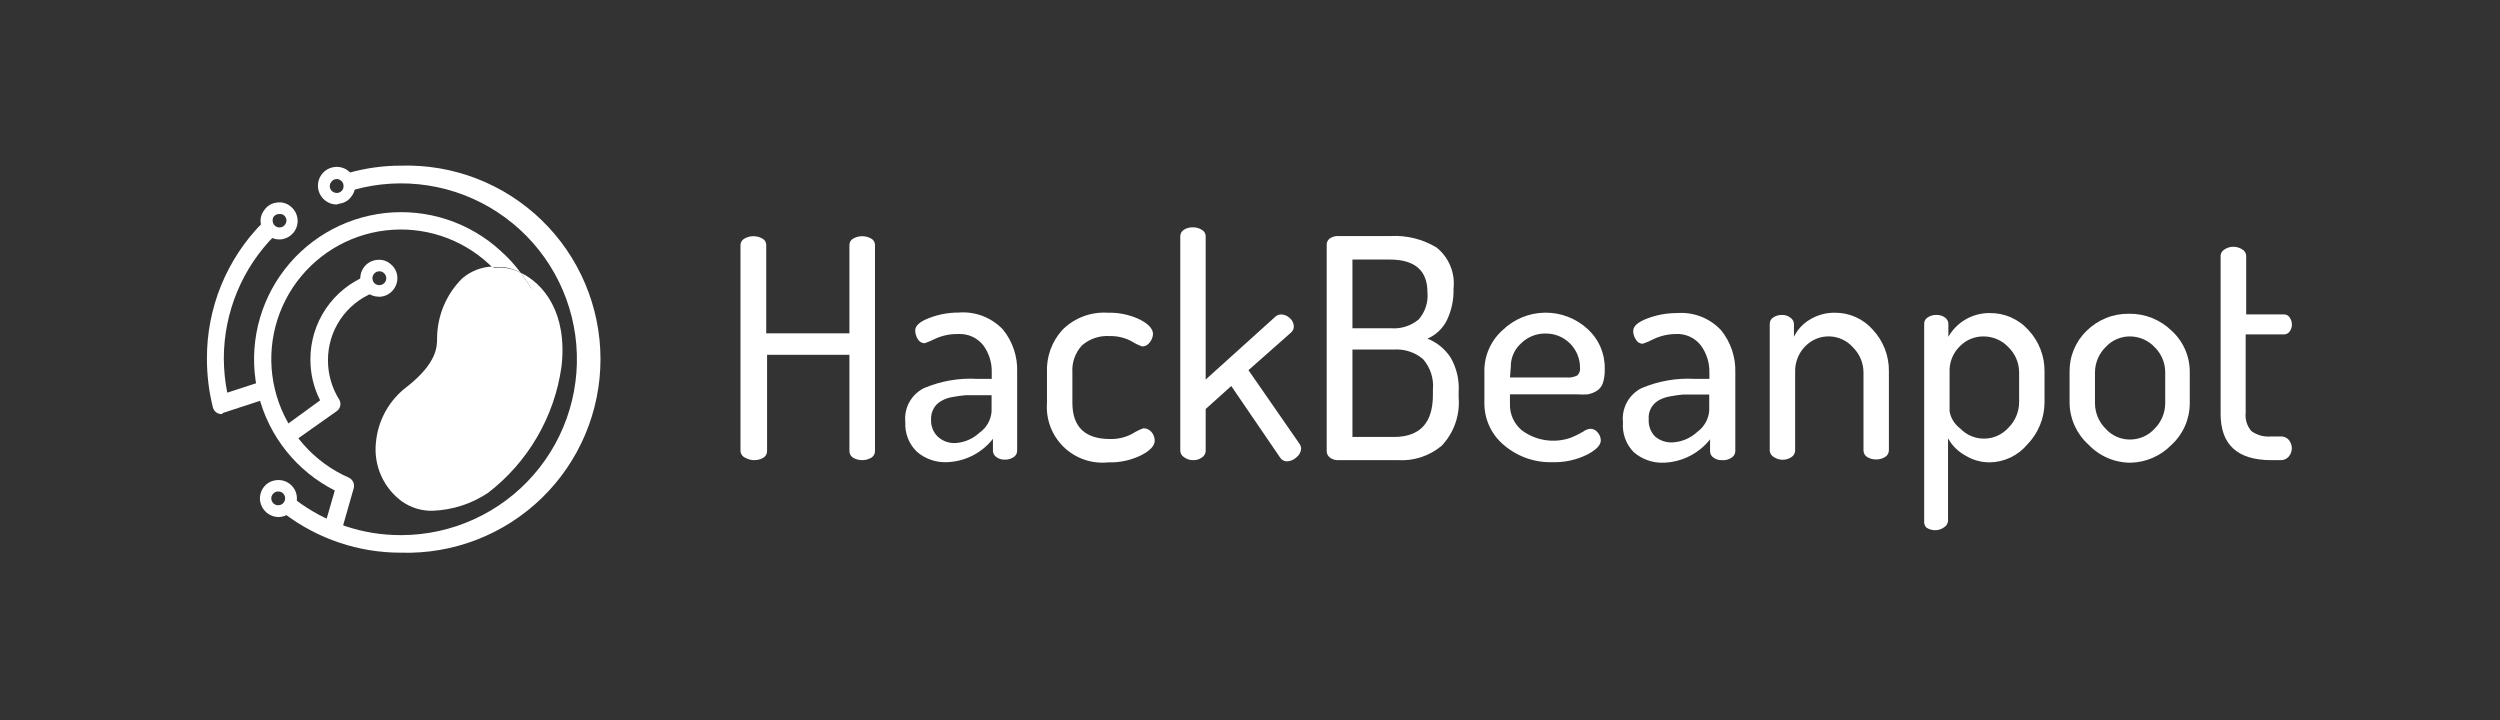 <svg width="750" height="216" viewBox="0 0 750 216" fill="none" xmlns="http://www.w3.org/2000/svg">
<rect x="0" y="0" width="750" height="216" fill="#333333" stroke="none"/>
<path d="M222.146 135.282V73.52C222.147 73.12 222.257 72.728 222.464 72.385C222.672 72.043 222.968 71.764 223.323 71.578C224.148 71.107 225.083 70.859 226.033 70.859C226.984 70.859 227.918 71.107 228.743 71.578C229.092 71.766 229.382 72.047 229.58 72.39C229.779 72.733 229.878 73.124 229.868 73.52V100.004H254.824V73.52C254.814 73.124 254.914 72.733 255.112 72.39C255.311 72.047 255.601 71.766 255.949 71.578C256.775 71.107 257.709 70.859 258.66 70.859C259.61 70.859 260.544 71.107 261.37 71.578C261.718 71.766 262.008 72.047 262.207 72.39C262.405 72.733 262.505 73.124 262.495 73.52V135.282C262.507 135.692 262.409 136.098 262.211 136.458C262.013 136.817 261.723 137.117 261.37 137.327C260.544 137.798 259.61 138.045 258.66 138.045C257.709 138.045 256.775 137.798 255.949 137.327C255.596 137.117 255.306 136.817 255.108 136.458C254.91 136.098 254.812 135.692 254.824 135.282V106.446H230.124V135.282C230.136 135.692 230.038 136.098 229.84 136.458C229.642 136.817 229.352 137.117 228.999 137.327C228.173 137.798 227.239 138.045 226.289 138.045C225.338 138.045 224.404 137.798 223.578 137.327C223.172 137.155 222.822 136.872 222.569 136.51C222.315 136.148 222.169 135.723 222.146 135.282Z" fill="white"/>
<path d="M271.598 126.692C271.371 124.629 271.778 122.546 272.765 120.719C273.751 118.893 275.271 117.41 277.121 116.467C282.17 114.315 287.646 113.353 293.127 113.655H297.525V111.712C297.599 108.818 296.719 105.979 295.019 103.634C294.129 102.494 292.975 101.587 291.657 100.99C290.338 100.394 288.895 100.125 287.451 100.209C285.109 100.156 282.785 100.628 280.649 101.589C279.606 102.118 278.53 102.579 277.427 102.97C277 102.97 276.581 102.856 276.213 102.64C275.844 102.425 275.54 102.115 275.331 101.743C274.844 100.958 274.579 100.057 274.564 99.135C274.564 97.704 275.944 96.477 278.757 95.403C281.578 94.311 284.579 93.757 287.604 93.767C290.062 93.569 292.532 93.926 294.834 94.811C297.135 95.696 299.208 97.086 300.9 98.879C303.807 102.471 305.314 106.993 305.145 111.61V135.128C305.158 135.52 305.071 135.909 304.892 136.258C304.713 136.607 304.448 136.905 304.122 137.122C303.321 137.655 302.373 137.923 301.411 137.889C300.514 137.919 299.632 137.649 298.906 137.122C298.594 136.914 298.338 136.633 298.16 136.303C297.981 135.974 297.886 135.605 297.883 135.231V131.652C296.228 133.763 294.128 135.485 291.733 136.696C289.338 137.906 286.707 138.575 284.024 138.656C280.755 138.781 277.559 137.667 275.075 135.537C273.896 134.398 272.975 133.019 272.375 131.493C271.775 129.967 271.51 128.33 271.598 126.692ZM279.32 125.823C279.269 126.764 279.415 127.705 279.75 128.585C280.085 129.466 280.6 130.267 281.263 130.936C282.647 132.235 284.479 132.949 286.377 132.93C289.16 132.824 291.811 131.716 293.843 129.811C294.886 129.083 295.753 128.132 296.381 127.026C297.01 125.921 297.383 124.689 297.474 123.42V118.563H294.252C292.513 118.563 290.979 118.563 289.701 118.563C288.345 118.679 286.996 118.867 285.661 119.126C284.467 119.312 283.32 119.729 282.286 120.353C281.38 120.849 280.634 121.594 280.138 122.5C279.547 123.504 279.263 124.66 279.32 125.823Z" fill="white"/>
<path d="M314.094 120.966V111.763C313.882 107.038 315.556 102.422 318.747 98.931C320.522 97.162 322.652 95.79 324.998 94.909C327.343 94.027 329.85 93.655 332.35 93.818C335.672 93.726 338.968 94.427 341.964 95.863C344.573 97.192 345.902 98.675 345.902 100.209C345.855 101.126 345.514 102.004 344.93 102.714C344.679 103.082 344.345 103.385 343.953 103.599C343.562 103.812 343.126 103.929 342.68 103.941C341.568 103.553 340.504 103.038 339.51 102.407C337.487 101.311 335.213 100.764 332.913 100.822C331.407 100.719 329.895 100.914 328.464 101.396C327.034 101.879 325.713 102.639 324.577 103.634C323.581 104.719 322.813 105.993 322.321 107.381C321.829 108.769 321.623 110.242 321.714 111.712V120.813C321.714 128.073 325.498 131.703 333.015 131.703C335.348 131.767 337.657 131.221 339.714 130.118C340.75 129.436 341.867 128.887 343.038 128.482C343.509 128.483 343.974 128.59 344.398 128.793C344.823 128.997 345.197 129.292 345.493 129.658C346.071 130.367 346.395 131.249 346.414 132.163C346.414 133.697 345.084 135.18 342.374 136.56C339.295 138.085 335.886 138.823 332.453 138.707C330.023 138.962 327.568 138.679 325.26 137.88C322.952 137.08 320.848 135.784 319.096 134.081C317.345 132.379 315.989 130.313 315.125 128.029C314.26 125.745 313.908 123.299 314.094 120.864V120.966Z" fill="white"/>
<path d="M354.084 135.282V70.862C354.083 70.486 354.176 70.116 354.355 69.786C354.534 69.456 354.792 69.175 355.107 68.97C355.908 68.438 356.856 68.169 357.817 68.203C358.796 68.162 359.762 68.43 360.579 68.97C360.92 69.155 361.204 69.428 361.402 69.761C361.6 70.094 361.705 70.475 361.704 70.862V113.86L382.671 94.943C383.129 94.556 383.707 94.34 384.307 94.329C385.28 94.348 386.211 94.731 386.915 95.403C387.287 95.709 387.588 96.091 387.8 96.523C388.012 96.955 388.129 97.427 388.143 97.908C388.151 98.256 388.082 98.602 387.941 98.92C387.799 99.239 387.589 99.522 387.324 99.749L374.54 111.048L389.881 133.186C390.156 133.596 390.314 134.073 390.342 134.566C390.313 135.075 390.175 135.571 389.937 136.021C389.699 136.471 389.366 136.864 388.961 137.174C388.194 137.926 387.172 138.364 386.097 138.401C385.675 138.406 385.259 138.3 384.891 138.094C384.523 137.887 384.216 137.587 384 137.225L369.375 115.802L361.704 122.705V135.384C361.671 135.77 361.547 136.142 361.343 136.471C361.138 136.8 360.859 137.076 360.528 137.276C359.785 137.81 358.885 138.08 357.971 138.043C357.019 138.069 356.084 137.781 355.312 137.225C354.961 137.029 354.665 136.749 354.451 136.409C354.236 136.07 354.11 135.682 354.084 135.282Z" fill="white"/>
<path d="M398.012 135.384V73.623C397.973 73.236 398.032 72.846 398.184 72.488C398.336 72.131 398.576 71.817 398.882 71.578C399.598 71.068 400.458 70.799 401.337 70.811H417.292C422.083 70.568 426.837 71.76 430.946 74.236C432.77 75.691 434.196 77.584 435.09 79.738C435.985 81.893 436.318 84.239 436.06 86.558C436.169 89.88 435.467 93.18 434.014 96.17C432.783 98.598 430.738 100.516 428.235 101.589C431.123 102.726 433.576 104.749 435.241 107.366C437.01 110.471 437.828 114.027 437.594 117.592V119.228C437.814 121.872 437.472 124.532 436.59 127.035C435.709 129.537 434.308 131.825 432.48 133.748C428.813 136.813 424.107 138.351 419.337 138.043H401.49C400.59 138.089 399.703 137.818 398.984 137.276C398.685 137.059 398.441 136.775 398.272 136.446C398.103 136.117 398.014 135.754 398.012 135.384ZM405.734 98.47H417.19C420.219 98.733 423.23 97.797 425.576 95.863C426.554 94.753 427.295 93.455 427.752 92.048C428.21 90.641 428.374 89.155 428.235 87.683C428.235 81.138 424.451 77.866 416.934 77.866H405.734V98.47ZM405.734 131.089H418.11C425.985 131.089 429.872 126.897 429.872 118.461V116.927C430.03 115.272 429.848 113.602 429.338 112.02C428.828 110.438 428 108.976 426.906 107.724C424.457 105.664 421.303 104.638 418.11 104.861H405.734V131.089Z" fill="white"/>
<path d="M445.316 120.966V111.303C445.301 108.999 445.777 106.717 446.712 104.611C447.646 102.504 449.018 100.62 450.736 99.084C454.14 95.759 458.691 93.868 463.45 93.801C468.208 93.734 472.81 95.498 476.306 98.726C477.971 100.244 479.289 102.103 480.172 104.176C481.054 106.25 481.48 108.488 481.42 110.741C481.474 112.214 481.266 113.686 480.806 115.086C480.433 116.064 479.726 116.879 478.812 117.387C478.034 117.833 477.187 118.145 476.306 118.307C475.284 118.372 474.259 118.372 473.237 118.307H452.987V121.068C452.92 122.605 453.214 124.135 453.845 125.537C454.475 126.94 455.424 128.176 456.617 129.146C458.701 130.678 461.129 131.674 463.688 132.049C466.247 132.423 468.859 132.164 471.294 131.294C472.548 130.79 473.762 130.192 474.925 129.504C475.559 129.01 476.323 128.708 477.124 128.635C477.553 128.635 477.977 128.737 478.359 128.933C478.741 129.128 479.072 129.412 479.323 129.76C479.898 130.411 480.224 131.244 480.243 132.112C480.243 133.543 478.863 134.975 476.101 136.406C472.924 137.971 469.414 138.743 465.873 138.656C460.514 138.848 455.277 137.024 451.197 133.543C449.349 132.011 447.863 130.088 446.846 127.914C445.829 125.739 445.307 123.367 445.316 120.966ZM452.987 113.246H469.965C471.075 113.351 472.192 113.138 473.186 112.632C473.501 112.334 473.739 111.965 473.882 111.556C474.024 111.147 474.066 110.709 474.005 110.281C474.005 107.569 472.927 104.968 471.009 103.05C469.091 101.132 466.489 100.055 463.777 100.055C462.409 100.02 461.047 100.26 459.774 100.761C458.5 101.261 457.34 102.012 456.362 102.969C455.358 103.858 454.559 104.953 454.021 106.18C453.482 107.407 453.217 108.736 453.242 110.076L452.987 113.246Z" fill="white"/>
<path d="M486.892 126.693C486.665 124.629 487.072 122.546 488.059 120.719C489.045 118.893 490.565 117.41 492.415 116.467C497.448 114.323 502.906 113.361 508.37 113.655H512.819V111.712C512.874 108.813 511.976 105.974 510.262 103.634C509.377 102.488 508.225 101.576 506.905 100.978C505.585 100.381 504.139 100.117 502.693 100.209C500.392 100.232 498.124 100.755 496.045 101.743C495.012 102.292 493.934 102.754 492.824 103.123C492.403 103.125 491.99 103.012 491.629 102.795C491.269 102.579 490.974 102.268 490.778 101.896C490.242 101.133 489.956 100.222 489.96 99.289C489.96 97.857 491.341 96.63 494.153 95.556C496.992 94.465 500.01 93.91 503.051 93.92C505.501 93.723 507.964 94.081 510.257 94.966C512.55 95.851 514.614 97.241 516.296 99.033C519.217 102.62 520.743 107.141 520.592 111.764V135.282C520.595 135.678 520.499 136.068 520.311 136.417C520.123 136.765 519.85 137.061 519.518 137.276C518.636 137.882 517.566 138.154 516.501 138.043C515.619 138.073 514.754 137.803 514.046 137.276C513.728 137.075 513.467 136.795 513.288 136.464C513.109 136.132 513.018 135.761 513.023 135.384V131.805C511.353 133.913 509.243 135.632 506.841 136.841C504.439 138.051 501.802 138.723 499.114 138.81C495.845 138.929 492.651 137.816 490.164 135.691C488.999 134.518 488.103 133.106 487.537 131.552C486.972 129.998 486.752 128.34 486.892 126.693ZM494.613 125.824C494.556 126.76 494.694 127.699 495.02 128.579C495.346 129.46 495.852 130.262 496.506 130.936C497.926 132.152 499.751 132.79 501.619 132.726C504.417 132.614 507.082 131.508 509.137 129.607C510.17 128.869 511.03 127.915 511.657 126.811C512.284 125.708 512.663 124.481 512.768 123.216V118.359H509.546C507.739 118.359 506.205 118.359 504.943 118.359C503.605 118.478 502.274 118.666 500.955 118.921C499.748 119.122 498.588 119.538 497.528 120.148C496.645 120.675 495.907 121.413 495.381 122.296C494.768 123.365 494.5 124.597 494.613 125.824Z" fill="white"/>
<path d="M530.922 135.282V97.141C530.921 96.765 531.014 96.395 531.193 96.065C531.371 95.735 531.63 95.454 531.945 95.249C532.746 94.717 533.694 94.449 534.655 94.482C535.543 94.463 536.411 94.752 537.11 95.3C537.431 95.503 537.697 95.781 537.884 96.111C538.072 96.442 538.174 96.813 538.184 97.192V101.027C539.224 98.903 540.858 97.127 542.888 95.914C545.173 94.496 547.819 93.768 550.508 93.818C552.656 93.806 554.782 94.257 556.741 95.139C558.699 96.022 560.446 97.314 561.861 98.93C565.015 102.312 566.738 106.782 566.668 111.405V135.077C566.669 135.491 566.561 135.899 566.355 136.258C566.148 136.617 565.85 136.915 565.492 137.122C564.672 137.609 563.734 137.857 562.781 137.838C561.863 137.838 560.963 137.591 560.173 137.122C559.82 136.913 559.53 136.613 559.332 136.253C559.134 135.893 559.036 135.487 559.048 135.077V111.661C559.019 108.877 557.899 106.215 555.929 104.248C555.039 103.231 553.948 102.411 552.725 101.837C551.502 101.264 550.173 100.951 548.822 100.917C547.472 100.884 546.129 101.13 544.879 101.642C543.628 102.154 542.498 102.919 541.559 103.89C540.556 104.913 539.771 106.13 539.253 107.466C538.734 108.802 538.492 110.229 538.542 111.661V135.282C538.513 135.669 538.391 136.043 538.186 136.372C537.981 136.701 537.7 136.976 537.365 137.173C536.604 137.666 535.716 137.929 534.808 137.929C533.901 137.929 533.013 137.666 532.251 137.173C531.889 136.995 531.577 136.729 531.344 136.398C531.112 136.067 530.967 135.683 530.922 135.282Z" fill="white"/>
<path d="M577.253 156.346V97.141C577.242 96.764 577.331 96.39 577.511 96.058C577.69 95.726 577.954 95.447 578.276 95.25C579.041 94.722 579.955 94.453 580.884 94.483C581.815 94.438 582.734 94.708 583.492 95.25C583.808 95.466 584.066 95.756 584.244 96.094C584.423 96.433 584.516 96.81 584.515 97.192V101.027C585.752 98.865 587.538 97.069 589.694 95.82C591.85 94.572 594.297 93.917 596.788 93.92C599.002 93.874 601.199 94.306 603.229 95.189C605.26 96.072 607.075 97.383 608.55 99.033C611.704 102.414 613.427 106.885 613.357 111.508V120.864C613.3 125.506 611.47 129.95 608.243 133.288C606.861 134.951 605.135 136.296 603.184 137.232C601.234 138.167 599.105 138.67 596.942 138.708C594.322 138.721 591.752 137.994 589.527 136.611C587.377 135.419 585.606 133.648 584.413 131.499V156.295C584.372 156.679 584.245 157.048 584.042 157.376C583.838 157.704 583.563 157.981 583.237 158.187C582.455 158.769 581.501 159.075 580.526 159.056C579.576 159.068 578.646 158.782 577.867 158.238C577.638 157.983 577.466 157.683 577.36 157.357C577.254 157.031 577.218 156.687 577.253 156.346ZM584.873 123.421C585.247 125.464 586.379 127.29 588.044 128.533C588.986 129.521 590.122 130.303 591.382 130.829C592.641 131.356 593.996 131.615 595.361 131.591C596.726 131.567 598.072 131.26 599.312 130.69C600.552 130.119 601.661 129.298 602.567 128.278C604.575 126.268 605.713 123.551 605.738 120.711V111.61C605.701 108.818 604.561 106.153 602.567 104.197C601.608 103.163 600.444 102.338 599.151 101.775C597.857 101.212 596.461 100.922 595.05 100.925C593.726 100.915 592.414 101.172 591.193 101.682C589.971 102.191 588.865 102.942 587.941 103.89C586.918 104.891 586.116 106.095 585.588 107.425C585.059 108.755 584.816 110.18 584.873 111.61V123.421Z" fill="white"/>
<path d="M620.875 120.967V111.61C620.832 109.307 621.263 107.02 622.143 104.892C623.023 102.763 624.332 100.838 625.989 99.238C627.664 97.581 629.653 96.275 631.839 95.397C634.026 94.519 636.366 94.087 638.722 94.125C641.085 94.091 643.432 94.525 645.626 95.403C647.82 96.281 649.819 97.584 651.507 99.238C653.233 100.811 654.608 102.731 655.542 104.872C656.476 107.013 656.948 109.326 656.928 111.661V121.018C656.923 123.354 656.434 125.664 655.492 127.802C654.551 129.94 653.176 131.86 651.456 133.442C648.242 136.762 643.854 138.69 639.234 138.81C636.862 138.819 634.513 138.343 632.332 137.411C630.151 136.479 628.184 135.111 626.551 133.39C624.803 131.82 623.397 129.906 622.421 127.769C621.444 125.631 620.918 123.316 620.875 120.967ZM628.494 120.967C628.5 123.826 629.64 126.566 631.665 128.584C632.579 129.621 633.705 130.449 634.966 131.014C636.228 131.578 637.596 131.866 638.978 131.857C640.387 131.865 641.782 131.572 643.069 130.999C644.357 130.426 645.507 129.586 646.444 128.533C648.438 126.519 649.558 123.801 649.564 120.967V111.61C649.546 108.824 648.424 106.158 646.444 104.197C645.491 103.169 644.336 102.348 643.051 101.785C641.767 101.222 640.38 100.929 638.978 100.925C637.589 100.922 636.216 101.211 634.947 101.775C633.678 102.339 632.542 103.164 631.614 104.197C629.653 106.171 628.534 108.828 628.494 111.61V120.967Z" fill="white"/>
<path d="M666.184 124.187V76.69C666.209 76.296 666.335 75.915 666.55 75.584C666.765 75.253 667.061 74.982 667.411 74.799C668.167 74.293 669.058 74.026 669.968 74.032C670.911 74.018 671.836 74.285 672.627 74.799C672.977 74.982 673.273 75.253 673.488 75.584C673.703 75.915 673.829 76.296 673.854 76.69V94.329H685.258C685.588 94.327 685.912 94.411 686.199 94.572C686.486 94.733 686.726 94.967 686.895 95.249C687.348 95.872 687.582 96.627 687.56 97.397C687.583 98.135 687.348 98.858 686.895 99.442C686.713 99.708 686.469 99.927 686.184 100.078C685.899 100.229 685.581 100.309 685.258 100.311H673.701V123.829C673.594 124.808 673.688 125.798 673.978 126.739C674.269 127.68 674.749 128.552 675.389 129.3C677.096 130.559 679.209 131.142 681.321 130.936H684.133C684.589 130.901 685.047 130.971 685.473 131.139C685.898 131.307 686.279 131.57 686.588 131.907C687.207 132.615 687.547 133.524 687.547 134.464C687.547 135.404 687.207 136.312 686.588 137.02C686.287 137.357 685.916 137.623 685.5 137.8C685.085 137.977 684.636 138.06 684.184 138.043H681.372C671.297 138.043 666.184 133.441 666.184 124.187Z" fill="white"/>
<path d="M83.765 71.834C82.564 71.83 81.397 71.435 80.441 70.709C79.262 69.832 78.473 68.529 78.242 67.079C78.119 66.36 78.151 65.623 78.336 64.918C78.522 64.212 78.856 63.554 79.316 62.989C79.728 62.384 80.266 61.874 80.892 61.495C81.519 61.116 82.219 60.875 82.947 60.79C83.662 60.66 84.397 60.684 85.103 60.86C85.808 61.036 86.468 61.361 87.038 61.813C88.221 62.69 89.009 63.999 89.23 65.456C89.45 66.912 89.085 68.396 88.214 69.584C87.327 70.751 86.029 71.537 84.583 71.782L83.765 71.834ZM83.765 64.216H83.458C82.91 64.3 82.415 64.593 82.078 65.034C81.82 65.463 81.729 65.973 81.822 66.465C81.852 66.74 81.941 67.006 82.082 67.244C82.223 67.482 82.413 67.687 82.64 67.846C82.858 68.006 83.106 68.121 83.37 68.183C83.634 68.244 83.908 68.251 84.174 68.204C84.441 68.17 84.698 68.079 84.927 67.938C85.157 67.797 85.353 67.609 85.504 67.385C85.672 67.173 85.795 66.929 85.865 66.668C85.936 66.407 85.953 66.134 85.914 65.866C85.876 65.598 85.784 65.341 85.643 65.11C85.502 64.879 85.315 64.679 85.095 64.522C84.705 64.258 84.231 64.149 83.765 64.216Z" fill="white"/>
<path d="M100.999 61.352C99.821 61.356 98.673 60.98 97.726 60.279C96.512 59.404 95.695 58.083 95.456 56.607C95.216 55.13 95.573 53.619 96.448 52.405C97.322 51.192 98.644 50.375 100.12 50.135C101.597 49.896 103.109 50.252 104.323 51.127C105.493 52.034 106.278 53.348 106.522 54.808C106.629 55.527 106.589 56.26 106.405 56.963C106.22 57.666 105.895 58.325 105.448 58.898C105.035 59.503 104.498 60.013 103.871 60.392C103.245 60.771 102.544 61.012 101.817 61.097L100.999 61.352ZM100.999 53.734H100.692C100.152 53.839 99.674 54.151 99.362 54.604C99.195 54.816 99.072 55.06 99.001 55.321C98.93 55.582 98.914 55.855 98.952 56.123C98.99 56.391 99.083 56.648 99.224 56.879C99.365 57.11 99.551 57.31 99.772 57.467C100.212 57.794 100.761 57.94 101.306 57.876C101.854 57.792 102.349 57.498 102.686 57.058C103.001 56.612 103.129 56.062 103.044 55.524C103.018 55.248 102.93 54.981 102.789 54.743C102.648 54.504 102.455 54.3 102.226 54.144C101.877 53.863 101.447 53.702 100.999 53.683V53.734Z" fill="white"/>
<path d="M83.51 155.119C82.186 155.089 80.915 154.597 79.915 153.729C78.916 152.861 78.252 151.671 78.038 150.364C77.832 148.904 78.199 147.42 79.06 146.223C79.489 145.639 80.032 145.147 80.656 144.778C81.28 144.409 81.972 144.17 82.691 144.076C83.415 143.96 84.155 143.991 84.866 144.167C85.578 144.342 86.247 144.659 86.834 145.098C87.421 145.532 87.917 146.078 88.292 146.705C88.667 147.332 88.914 148.026 89.019 148.749C89.123 149.472 89.083 150.208 88.901 150.916C88.719 151.623 88.399 152.287 87.959 152.87C87.44 153.561 86.769 154.124 85.997 154.514C85.225 154.904 84.374 155.111 83.51 155.119ZM83.51 147.45H83.203C82.927 147.48 82.662 147.569 82.424 147.71C82.186 147.851 81.981 148.041 81.822 148.268C81.647 148.479 81.519 148.725 81.449 148.99C81.378 149.255 81.366 149.532 81.413 149.802C81.497 150.351 81.79 150.845 82.231 151.182C82.677 151.497 83.227 151.625 83.765 151.54C84.04 151.51 84.306 151.422 84.544 151.281C84.782 151.139 84.987 150.949 85.146 150.722C85.469 150.274 85.602 149.716 85.516 149.171C85.429 148.625 85.131 148.135 84.686 147.808C84.338 147.574 83.928 147.449 83.51 147.45Z" fill="white"/>
<path d="M113.63 89.012C112.327 89.001 111.065 88.551 110.05 87.734C108.93 86.781 108.231 85.424 108.106 83.959C107.982 82.494 108.442 81.039 109.386 79.911C109.855 79.351 110.431 78.891 111.081 78.557C111.731 78.223 112.441 78.023 113.17 77.968C113.896 77.88 114.632 77.949 115.329 78.169C116.025 78.39 116.667 78.757 117.21 79.246C117.782 79.709 118.253 80.283 118.596 80.933C118.939 81.584 119.146 82.297 119.204 83.03C119.307 84.498 118.829 85.948 117.875 87.069C117.411 87.623 116.843 88.08 116.202 88.413C115.562 88.747 114.861 88.95 114.142 89.012H113.63ZM113.63 81.394C113.351 81.414 113.079 81.493 112.833 81.625C112.586 81.757 112.37 81.94 112.198 82.161C112.024 82.363 111.893 82.599 111.814 82.854C111.734 83.109 111.709 83.378 111.738 83.643C111.783 84.195 112.04 84.708 112.454 85.075C112.884 85.425 113.436 85.591 113.988 85.535C114.525 85.488 115.021 85.23 115.369 84.819C115.551 84.61 115.691 84.367 115.778 84.104C115.866 83.84 115.901 83.562 115.88 83.286C115.822 82.752 115.567 82.26 115.164 81.905C114.965 81.724 114.73 81.585 114.475 81.498C114.22 81.41 113.95 81.374 113.681 81.394H113.63Z" fill="white"/>
<path d="M156.177 81.803C154.43 79.439 152.442 77.263 150.245 75.31C145.605 71.038 140.102 67.81 134.107 65.844C128.113 63.878 121.767 63.22 115.497 63.914C109.227 64.608 103.178 66.637 97.759 69.866C92.34 73.095 87.676 77.447 84.082 82.631C80.488 87.814 78.047 93.707 76.924 99.914C75.801 106.12 76.022 112.495 77.571 118.609C79.121 124.722 81.964 130.433 85.908 135.355C89.853 140.277 94.807 144.297 100.436 147.143L97.163 158.493L102.277 159.925L106.113 146.479C106.284 145.866 106.234 145.213 105.973 144.634C105.711 144.054 105.254 143.585 104.681 143.309C99.497 141.042 94.87 137.671 91.124 133.432C87.379 129.192 84.604 124.186 82.994 118.763C81.384 113.34 80.978 107.631 81.804 102.035C82.63 96.439 84.668 91.091 87.776 86.364C90.884 81.637 94.987 77.645 99.798 74.668C104.609 71.691 110.012 69.8 115.63 69.127C121.248 68.454 126.945 69.016 132.323 70.772C137.701 72.529 142.631 75.439 146.768 79.298L147.74 80.218C149.031 80.068 150.335 80.068 151.626 80.218C153.217 80.503 154.753 81.038 156.177 81.803Z" fill="white"/>
<path d="M156.177 81.803C159.011 85.457 161.191 89.574 162.621 93.971C164.625 98.909 165.261 104.296 164.462 109.565C162.532 123.466 155.178 136.038 144.006 144.536C138.893 147.91 128.665 151.642 122.937 147.297C120.767 145.719 119.049 143.599 117.955 141.15C116.86 138.701 116.427 136.008 116.698 133.339C116.952 130.589 117.785 127.923 119.143 125.518C120.5 123.112 122.351 121.021 124.574 119.381C135.108 111.099 135.057 104.554 135.057 101.385C135.211 95.962 137.402 90.796 141.194 86.916C143.302 85.126 145.998 84.178 148.762 84.257H151.012H151.575C150.41 82.728 149.128 81.292 147.74 79.962C144.361 80.082 141.128 81.365 138.586 83.592C133.831 88.358 131.148 94.807 131.12 101.538C131.12 103.941 131.12 108.9 122.17 115.956C119.487 117.955 117.259 120.503 115.637 123.43C114.015 126.356 113.034 129.595 112.761 132.93C112.429 136.286 112.981 139.67 114.363 142.747C115.744 145.823 117.907 148.484 120.636 150.466C123.329 152.349 126.556 153.316 129.841 153.227C135.754 153.001 141.488 151.143 146.41 147.859C158.436 138.604 166.35 125.001 168.451 109.974C170.292 93.971 163.183 85.126 156.177 81.803Z" fill="white"/>
<path d="M162.621 93.971C161.191 89.574 159.011 85.457 156.178 81.803C154.744 81.091 153.209 80.608 151.626 80.371C150.335 80.221 149.031 80.221 147.74 80.371C149.128 81.701 150.41 83.137 151.575 84.666C154.02 85.235 156.296 86.375 158.216 87.993C160.136 89.61 161.645 91.659 162.621 93.971Z" fill="white"/>
<path d="M66.48 124.238C66.035 124.247 65.595 124.141 65.202 123.932C64.879 123.754 64.594 123.512 64.366 123.223C64.138 122.933 63.97 122.6 63.872 122.244C62.686 117.513 62.085 112.654 62.082 107.776C62.027 100.2 63.467 92.689 66.319 85.67C69.171 78.652 73.379 72.265 78.702 66.874L82.487 70.555C72.67 80.375 67.153 93.688 67.145 107.571C67.166 111.004 67.509 114.427 68.168 117.796L78.702 114.371L80.339 119.484L67.043 123.829L66.48 124.238Z" fill="white"/>
<path d="M120.329 165.805C107.639 165.835 95.291 161.685 85.197 153.994L88.419 149.751C97.564 156.787 108.79 160.582 120.329 160.539C127.864 160.535 135.31 158.918 142.167 155.797C149.024 152.677 155.134 148.124 160.084 142.446C165.035 136.768 168.712 130.096 170.869 122.878C173.026 115.661 173.611 108.066 172.587 100.603C171.563 93.14 168.952 85.983 164.931 79.614C160.91 73.244 155.571 67.808 149.273 63.673C142.975 59.538 135.865 56.8 128.421 55.641C120.976 54.482 113.37 54.93 106.113 56.956L104.681 51.843C109.773 50.41 115.039 49.688 120.329 49.696C128.1 49.465 135.838 50.796 143.084 53.61C150.331 56.423 156.939 60.663 162.517 66.076C168.095 71.49 172.53 77.968 175.558 85.126C178.586 92.285 180.146 99.978 180.146 107.75C180.146 115.522 178.586 123.216 175.558 130.374C172.53 137.532 168.095 144.01 162.517 149.424C156.939 154.837 150.331 159.077 143.084 161.89C135.838 164.704 128.1 166.035 120.329 165.805Z" fill="white"/>
<path d="M87.447 132.93L84.328 128.635L96.038 120.097C94.104 116.297 93.105 112.09 93.124 107.827C93.107 102.403 94.721 97.099 97.758 92.604C100.795 88.109 105.113 84.631 110.153 82.621L112.147 87.734C108.057 89.355 104.553 92.176 102.097 95.827C99.642 99.477 98.35 103.786 98.391 108.185C98.397 112.287 99.548 116.307 101.715 119.79C102.077 120.352 102.21 121.03 102.086 121.687C101.963 122.343 101.592 122.927 101.05 123.318L87.447 132.93Z" fill="white"/>
<path d="M151.166 82.57C158.018 83.541 168.4 91.21 166.507 110.025C164.497 124.477 156.873 137.556 145.285 146.427C140.171 149.751 129.023 154.403 121.863 149.137C119.422 147.373 117.486 145.001 116.248 142.256C115.01 139.511 114.513 136.489 114.806 133.492C115.091 130.473 116.007 127.547 117.496 124.904C118.985 122.262 121.013 119.962 123.449 118.154C133.676 110.025 133.114 104.094 133.165 101.691C132.96 96.63 136.285 80.474 151.166 82.57Z" fill="white"/>
</svg>

